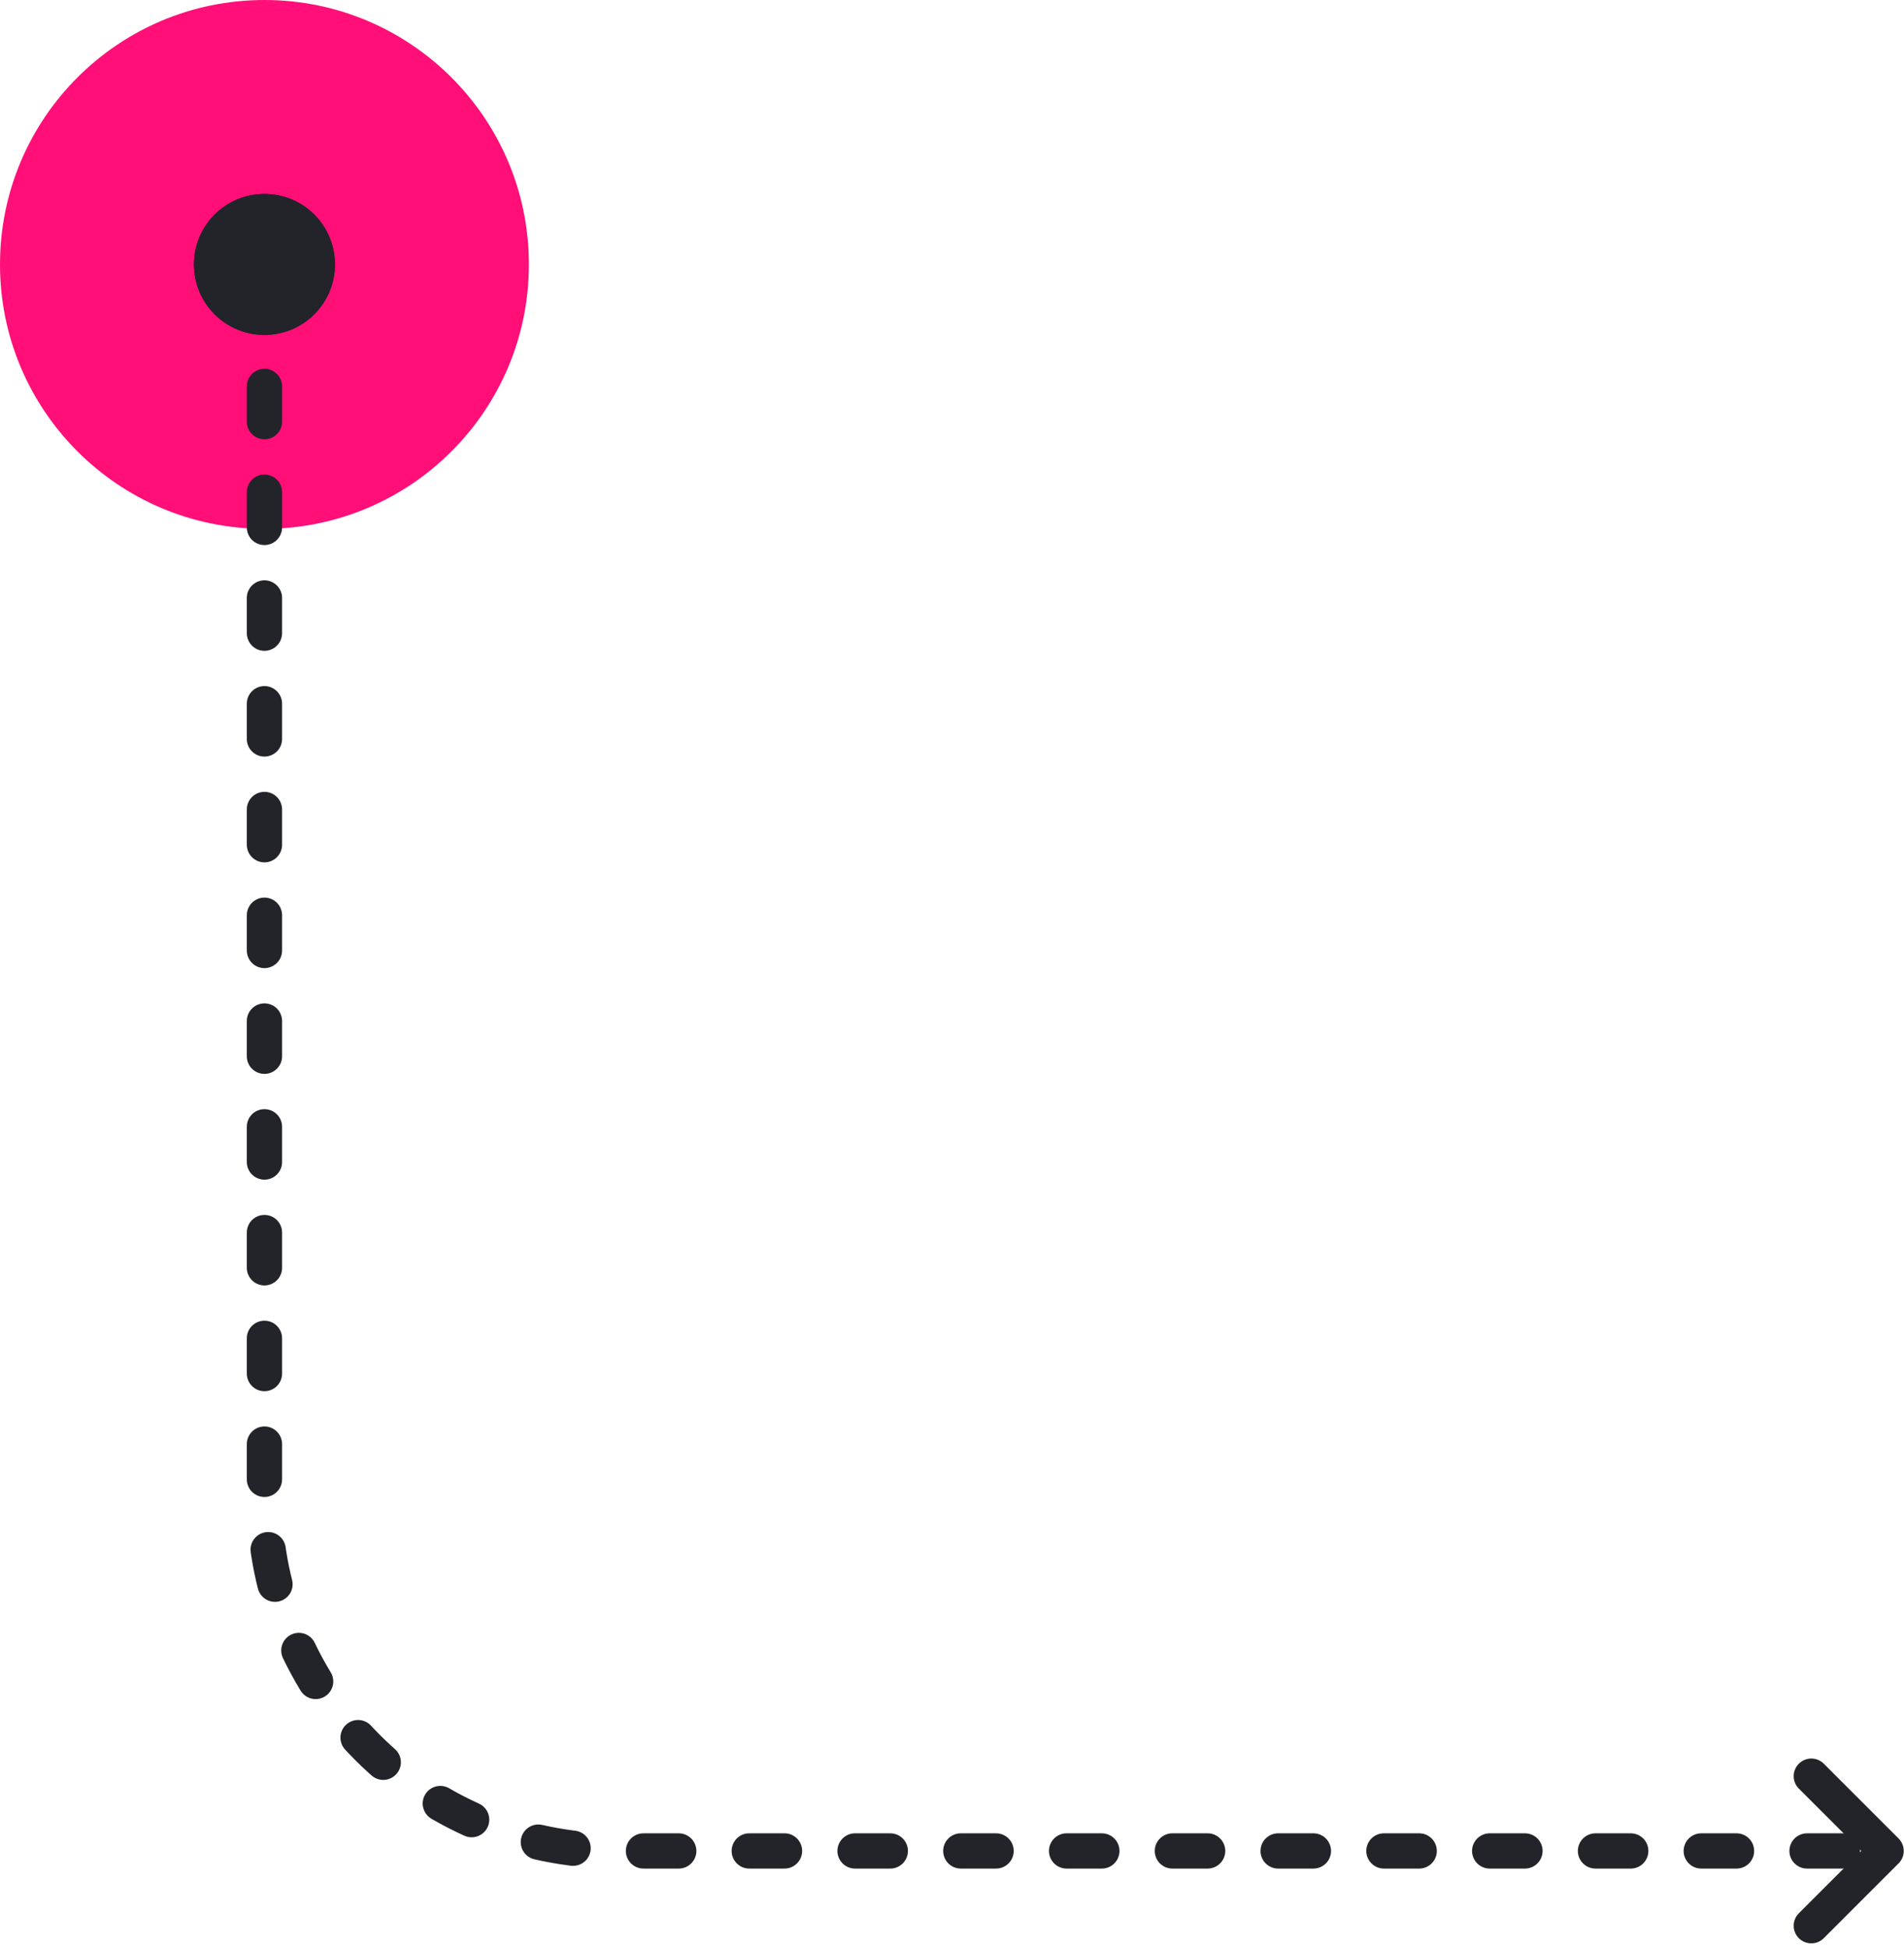 <?xml version="1.0" encoding="UTF-8"?>
<svg width="216px" height="221px" viewBox="0 0 216 221" version="1.1" xmlns="http://www.w3.org/2000/svg" xmlns:xlink="http://www.w3.org/1999/xlink">
    <!-- Generator: Sketch 60.1 (88133) - https://sketch.com -->
    <title>Down Curve Right Copy</title>
    <desc>Created with Sketch.</desc>
    <defs>
        <circle id="path-1" cx="12" cy="12" r="8"></circle>
        <circle id="path-3" cx="10" cy="10" r="8"></circle>
    </defs>
    <g id="Landing-3" stroke="none" stroke-width="1" fill="none" fill-rule="evenodd">
        <g id="Flow/Down/Curve/Right-Alt" transform="translate(30, 30)">
            <g id="_-Assets/End-point/interaction/tap-alt" transform="translate(-30, -30)">
                <circle id="fill" fill="#FF0F77" fill-rule="evenodd" cx="30" cy="30" r="30"></circle>
                <g id="_-Assets/End-point/cap/circle" transform="translate(18, 18)">
                    <mask id="mask-2" fill="white">
                        <use xlink:href="#path-1"></use>
                    </mask>
                    <use id="Oval" fill="#23232A" fill-rule="evenodd" xlink:href="#path-1"></use>
                </g>
            </g>
            <path d="M0,2.84217094e-14 L139,2.84217094e-14 C161.091,2.43635869e-14 179,17.909 179,40 L179,180 L179,180" id="path" stroke="#23232A" stroke-width="4" stroke-linecap="round" stroke-linejoin="round" stroke-dasharray="4,8" transform="translate(89.5, 90) rotate(-180) translate(-89.5, -90) "></path>
            <g id="_-Assets/End-point/cap/chevron" transform="translate(179, 180) rotate(-360) translate(-179, -180) translate(169, 170)" stroke="#23232A" stroke-linecap="round" stroke-linejoin="round" stroke-width="4">
                <polyline id="Path" transform="translate(6.485, 10) rotate(-315) translate(-6.485, -10) " points="0.485 4 12.485 4 12.485 16"></polyline>
            </g>
            <g id="_-Assets/End-point/cap/circle" transform="translate(0, 0) rotate(-90) translate(-0, -0) translate(-10, -10)">
                <mask id="mask-4" fill="white">
                    <use xlink:href="#path-3"></use>
                </mask>
                <use id="Oval" fill="#23232A" fill-rule="evenodd" xlink:href="#path-3"></use>
            </g>
        </g>
    </g>
</svg>